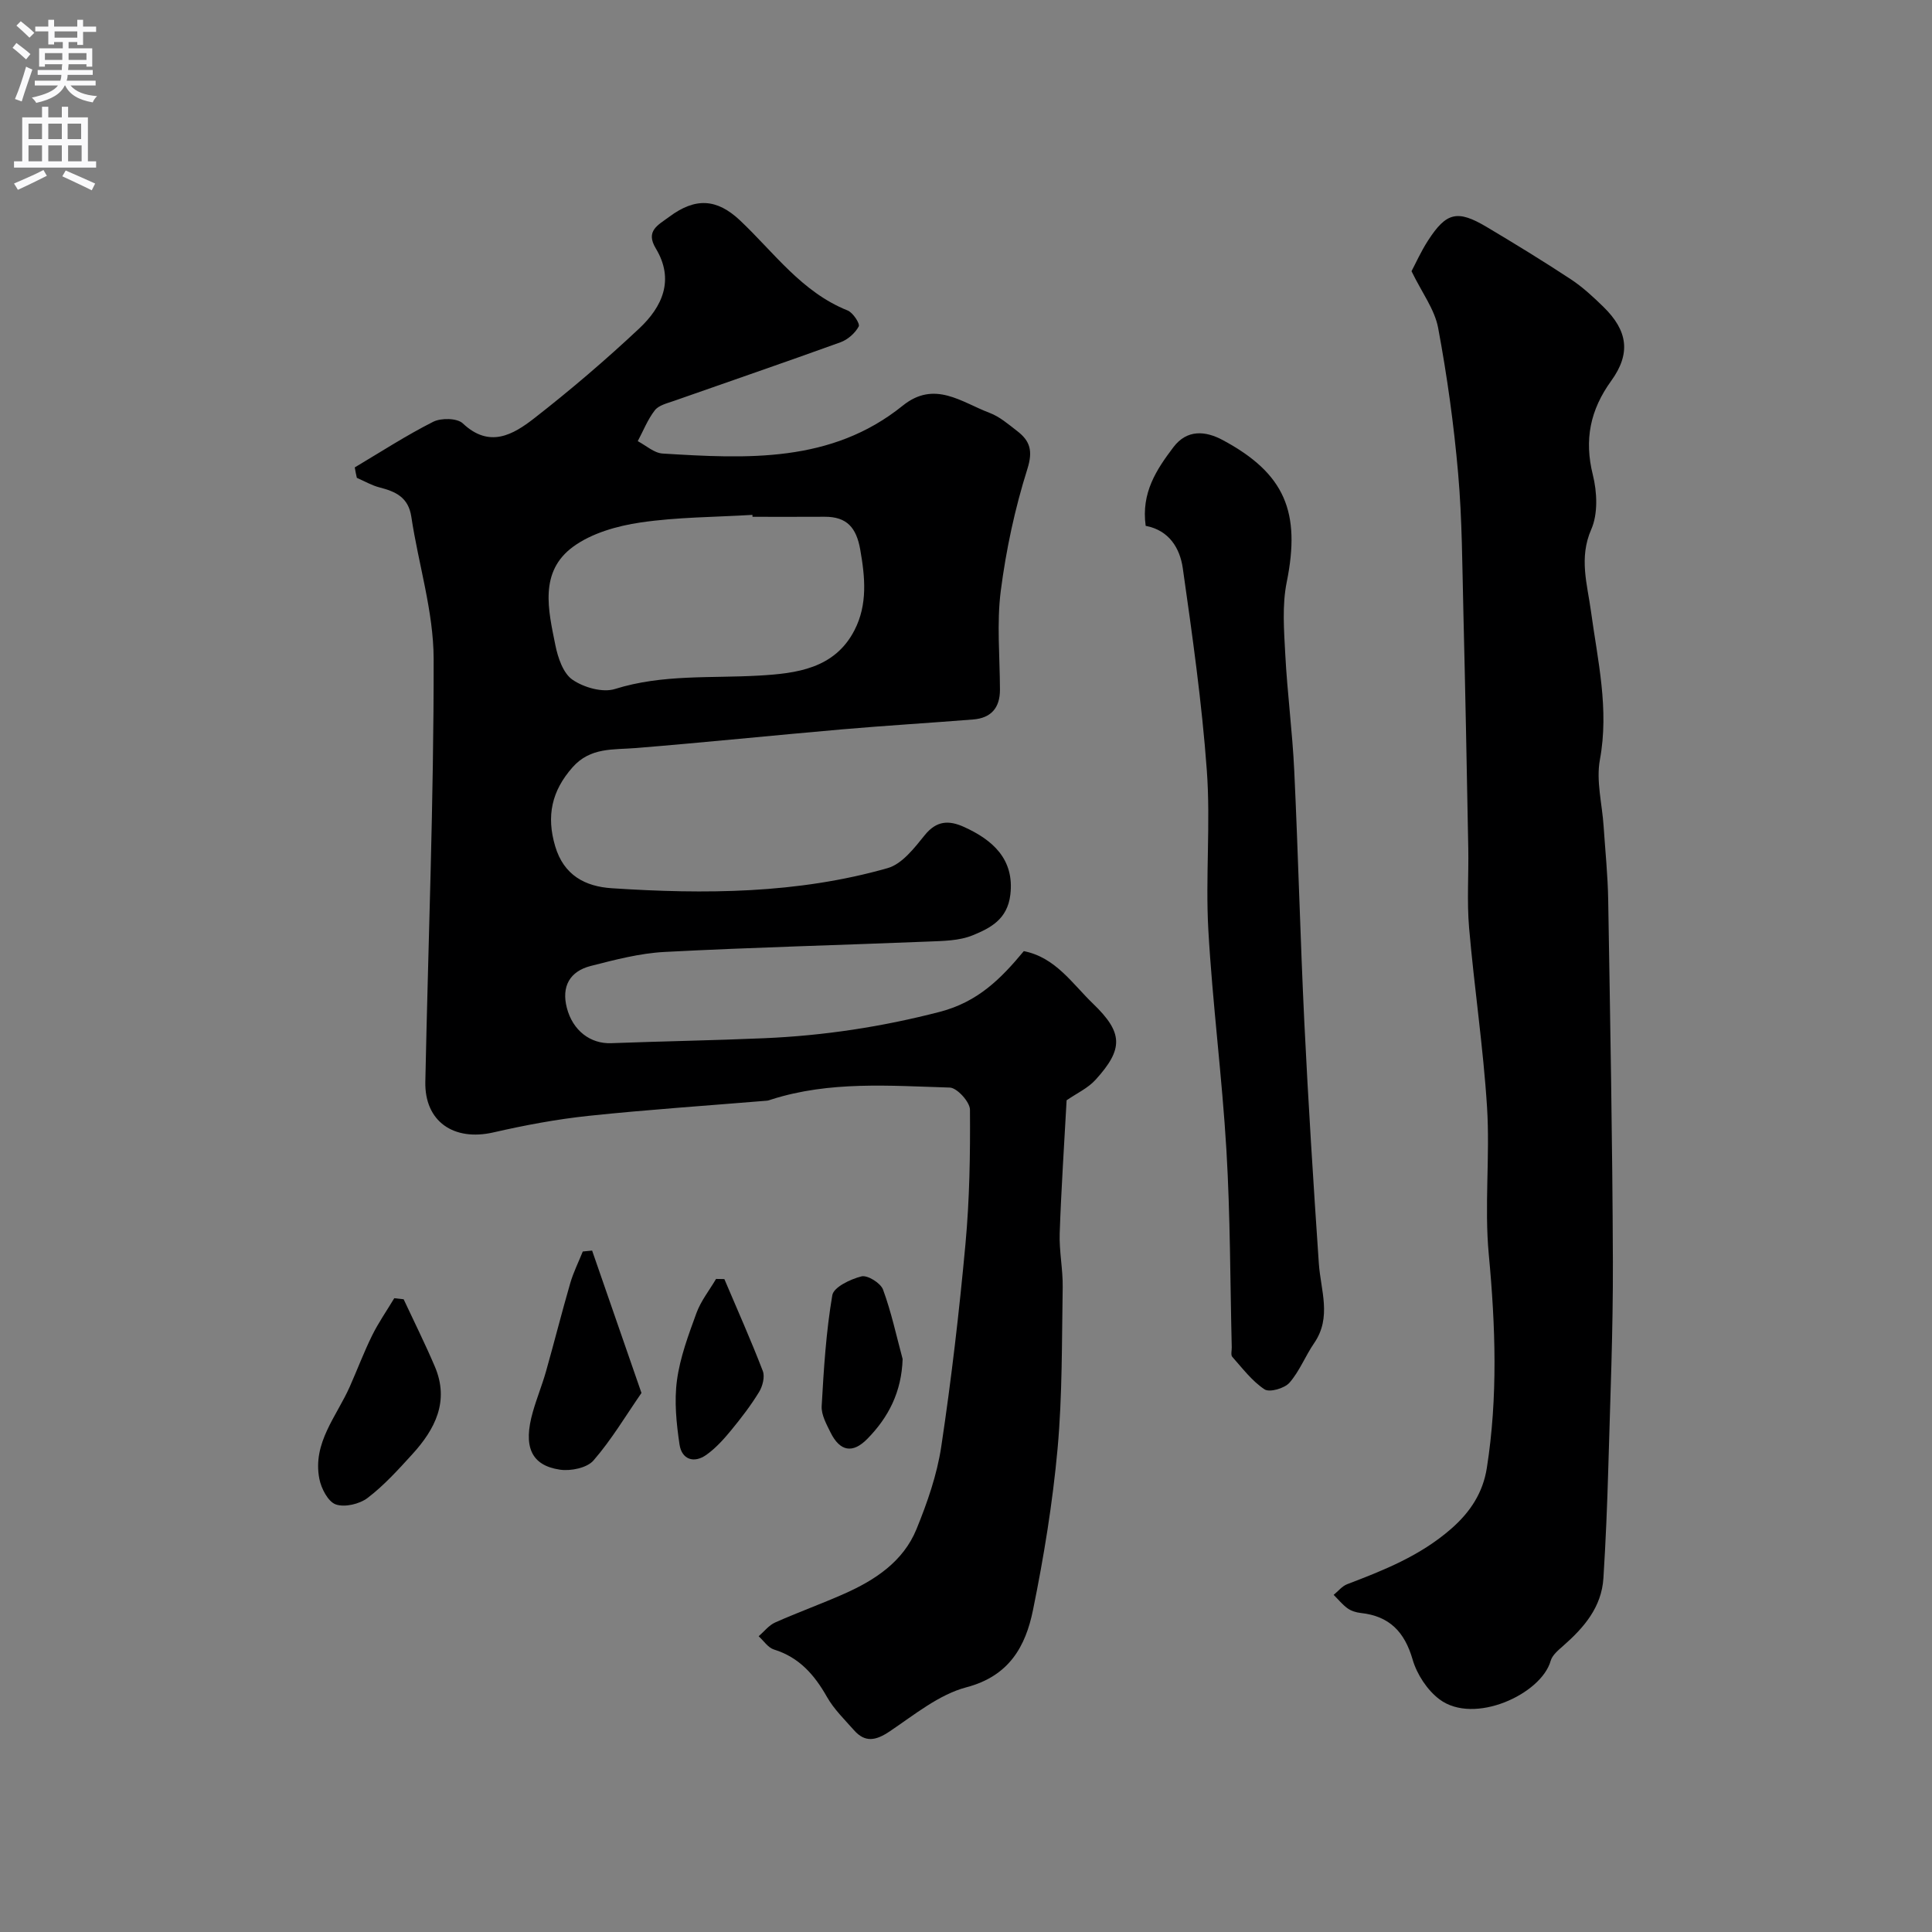 <svg enable-background="new 0 0 400 400" viewBox="0 0 400 400" xmlns="http://www.w3.org/2000/svg"><rect x="0" y="0" width="400" height="400" fill="#808080" stroke="none"/><g fill="#000001"><path d="m73.45 96.77c5.38-3.2 10.65-6.62 16.23-9.44 1.64-.83 4.96-.78 6.13.32 5.52 5.22 10.42 2.35 14.77-1.03 7.52-5.86 14.8-12.08 21.75-18.6 4.77-4.47 7.38-10.06 3.45-16.58-2.2-3.64.45-4.82 2.76-6.54 5.43-4.05 9.87-3.79 14.67.73 7.05 6.65 12.78 14.85 22.28 18.65 1.11.44 2.61 2.75 2.3 3.31-.75 1.39-2.28 2.74-3.79 3.28-11.47 4.15-23.02 8.1-34.52 12.15-1.38.48-3.1.89-3.9 1.92-1.48 1.9-2.39 4.24-3.54 6.4 1.71.89 3.38 2.45 5.14 2.56 17.42 1.07 34.93 2.02 49.73-9.92 6.59-5.31 12.18-.68 17.97 1.5 2.08.78 3.9 2.36 5.7 3.75 2.67 2.05 3.32 4.08 2.12 7.89-2.58 8.17-4.4 16.69-5.5 25.2-.86 6.72-.19 13.64-.17 20.47.01 3.76-1.84 5.88-5.56 6.17-9.02.72-18.05 1.26-27.06 2.04-14.24 1.24-28.46 2.71-42.7 3.87-4.74.39-9.47-.2-13.17 3.99-4.32 4.89-5.45 10.07-3.6 16.33 1.79 6.05 6.23 8.35 11.73 8.71 19.22 1.26 38.43 1.16 57.12-4.17 2.98-.85 5.52-4.16 7.66-6.81 2.45-3.04 5-3.13 8.14-1.71 5.87 2.66 10.47 6.64 9.59 14.03-.61 5.13-4.17 6.92-7.81 8.41-2.78 1.14-6.1 1.16-9.19 1.29-18.2.74-36.41 1.2-54.59 2.15-5.14.27-10.26 1.62-15.28 2.9-4.35 1.11-6.1 4.25-4.95 8.68 1.23 4.74 4.91 7.47 9.17 7.31 10.58-.4 21.17-.57 31.75-1.03 12.28-.53 24.3-2.35 36.3-5.46 7.87-2.05 12.63-6.83 17.39-12.57 6.57 1.3 10.01 6.72 14.33 10.88 6.23 6 6.35 9.35.51 15.77-1.57 1.73-3.89 2.79-5.98 4.23-.48 8.91-1.11 18.21-1.43 27.52-.13 3.73.68 7.49.62 11.22-.19 11.14-.06 22.32-1.06 33.39-1.02 11.2-2.84 22.38-5.09 33.41-1.53 7.51-4.9 13.65-13.77 15.99-5.73 1.51-10.83 5.74-15.94 9.16-2.81 1.88-5.04 2.35-7.35-.27-1.96-2.22-4.15-4.34-5.59-6.88-2.6-4.59-5.75-8.21-10.99-9.83-1.22-.38-2.11-1.8-3.16-2.74 1.13-.97 2.11-2.27 3.41-2.85 4.71-2.1 9.58-3.85 14.29-5.94 6.41-2.84 12.24-6.68 14.98-13.39 2.24-5.49 4.25-11.26 5.13-17.1 2.09-13.92 3.72-27.93 5.01-41.95.85-9.22 1-18.52.93-27.79-.01-1.61-2.68-4.54-4.18-4.58-12.37-.37-24.85-1.4-36.95 2.47-.31.1-.63.23-.96.25-12.28 1.02-24.57 1.84-36.82 3.13-6.63.7-13.24 1.94-19.74 3.43-8.25 1.89-14.28-2.28-14.11-10.47.6-29.2 1.77-58.39 1.72-87.59-.02-9.8-3.15-19.58-4.62-29.4-.61-4.05-3.26-5.22-6.6-6.08-1.62-.42-3.12-1.3-4.68-1.98-.17-.68-.3-1.42-.43-2.16zm82.35 10.23c-.01-.13-.02-.27-.02-.4-7.74.47-15.56.45-23.21 1.58-4.81.71-10.05 2.2-13.88 4.99-7.13 5.2-5.17 13.15-3.71 20.39.52 2.59 1.61 5.84 3.55 7.17 2.34 1.61 6.24 2.72 8.79 1.92 9.84-3.09 19.87-2.2 29.86-2.78 7.63-.44 15.63-1.39 19.74-9.41 2.72-5.29 2.2-10.92 1.18-16.69-.8-4.52-2.76-6.8-7.35-6.78-4.96.03-9.96.01-14.95.01z"/><path d="m292.24 56.15c.82-1.54 1.94-4.06 3.42-6.35 3.79-5.86 6.08-6.41 12.12-2.82 5.88 3.5 11.73 7.08 17.44 10.84 2.45 1.61 4.66 3.67 6.77 5.73 5.02 4.91 5.7 9.62 1.6 15.29-4.35 6.02-5.63 12.18-3.81 19.47.89 3.57 1.09 8.07-.33 11.3-2.59 5.9-.81 11.39-.06 16.93 1.39 10.22 3.8 20.24 1.85 30.76-.81 4.38.47 9.15.77 13.75.34 5.1.87 10.2.95 15.3.41 24.93.88 49.86.97 74.79.05 14.27-.55 28.53-.95 42.8-.22 7.6-.53 15.21-1.01 22.8-.38 6.01-4.01 10.22-8.31 14-1.01.89-2.27 1.92-2.61 3.11-1.92 6.89-15.85 13.36-23.02 7.98-2.53-1.9-4.67-5.17-5.56-8.23-1.66-5.74-4.8-9.01-10.74-9.65-.94-.1-1.97-.42-2.73-.96-1.07-.77-1.93-1.85-2.88-2.79.92-.75 1.73-1.79 2.78-2.2 7.63-2.92 15.05-5.84 21.48-11.42 4.2-3.64 6.67-7.71 7.45-12.63 2.31-14.68 1.8-29.39.41-44.19-.95-10.08.27-20.34-.36-30.47-.78-12.43-2.65-24.79-3.72-37.2-.47-5.46-.07-10.99-.17-16.49-.3-16.27-.61-32.53-1.01-48.8-.24-9.6-.25-19.24-1.09-28.79-.88-10.09-2.28-20.17-4.14-30.13-.72-3.83-3.36-7.3-5.51-11.73z"/><path d="m237.2 108.87c-.95-6.88 2.25-11.66 5.73-16.27 2.83-3.75 6.65-3.4 10.2-1.5 12.94 6.93 16.2 14.95 13.27 29.43-.97 4.8-.56 9.96-.3 14.92.42 8.05 1.48 16.06 1.86 24.11.82 17.37 1.25 34.76 2.09 52.13.81 16.64 1.87 33.27 3 49.89.38 5.57 2.72 11.14-.97 16.5-1.83 2.66-3.02 5.82-5.12 8.21-1.03 1.16-4.12 2.05-5.15 1.36-2.59-1.71-4.57-4.36-6.68-6.73-.34-.38-.1-1.29-.11-1.96-.33-13.6-.3-27.22-1.1-40.79-.9-15.25-2.89-30.44-3.75-45.69-.61-10.96.49-22.03-.31-32.97-1.02-14.02-3-27.98-4.98-41.9-.6-4.1-2.8-7.81-7.68-8.74z"/><path d="m83.57 269c2.16 4.63 4.45 9.21 6.45 13.91 3.07 7.18.07 13-4.67 18.19-2.9 3.18-5.84 6.44-9.24 9.03-1.67 1.27-4.74 2-6.6 1.34-1.6-.57-3.02-3.33-3.4-5.33-1.42-7.41 3.58-12.89 6.31-19.05 1.56-3.52 2.92-7.14 4.62-10.59 1.32-2.68 3.05-5.15 4.59-7.72.65.07 1.3.15 1.94.22z"/><path d="m122.59 258.92c3.41 9.83 6.82 19.65 10.22 29.48-3.26 4.71-6.21 9.69-9.94 13.98-1.34 1.54-4.7 2.23-6.94 1.9-6.01-.89-7.66-4.82-5.6-12 .8-2.8 1.91-5.52 2.71-8.33 1.72-6.08 3.26-12.2 5.02-18.27.65-2.25 1.72-4.38 2.6-6.57.64-.07 1.28-.13 1.93-.19z"/><path d="m186.88 281.37c-.22 6.78-2.89 12.04-7.32 16.54-3.02 3.07-5.65 2.62-7.61-1.34-.85-1.72-1.93-3.67-1.83-5.45.43-7.68.91-15.39 2.2-22.96.28-1.67 3.76-3.33 6.04-3.9 1.24-.31 3.95 1.37 4.46 2.73 1.72 4.66 2.76 9.57 4.06 14.38z"/><path d="m149.97 264.82c2.69 6.33 5.49 12.61 7.96 19.03.46 1.19-.04 3.14-.76 4.33-1.71 2.8-3.73 5.43-5.82 7.97-1.51 1.84-3.17 3.67-5.08 5.04-2.61 1.87-5.12.96-5.58-2.11-.65-4.38-1.12-8.97-.53-13.31.64-4.75 2.38-9.39 4.04-13.94.92-2.51 2.68-4.7 4.05-7.04.57 0 1.14.02 1.72.03z"/></g><path d="m2.6 9.9.8-1c.9.7 1.9 1.4 2.9 2.3l-.9 1.1c-1.1-1-2-1.8-2.8-2.4zm.5 10.6c.9-2.1 1.6-4.3 2.3-6.7.4.2.8.4 1.3.6-.7 2.1-1.5 4.3-2.2 6.6zm.3-15.2.9-.9c1 .8 2 1.6 2.8 2.4l-1 1c-.9-.9-1.8-1.7-2.7-2.5zm12.6-1.2h1.2v1.4h2.7v1.1h-2.7v2.7h-1.2v-.6h-1.8v1.3h4.9v3.8h-1.2v-.5h-3.7c0 .4-.1.9-.1 1.2h5.1v1h-5.2c0 .5-.1.9-.2 1.2h6v1h-5.2c1.1 1.3 2.9 2 5.5 2.2-.4.4-.7.8-.9 1.3-2.9-.5-4.8-1.6-5.7-3.5h-.1c-.8 1.7-2.7 2.9-5.9 3.6-.2-.4-.6-.8-.9-1.1 2.8-.6 4.6-1.4 5.4-2.5h-4.8v-1h5.3c.1-.3.2-.7.2-1.2h-4.9v-1h5c0-.4 0-.8.1-1.2h-3.6v.5h-1.2v-3.8h4.9v-1.3h-1.8v.5h-1.2v-2.7h-2.7v-1h2.7v-1.4h1.2v1.4h4.8zm-6.7 8.3h3.6c0-.4 0-.9 0-1.4h-3.6zm1.9-4.6h4.8v-1.3h-4.7v1.3zm6.7 3.2h-3.7v1.4h3.7v-2.4z" fill="#fafafb"/><path d="m8.7 22.1h1.3v2.2h2.8v-2.2h1.3v2.2h4.1v9.1h1.7v1.3h-17v-1.3h1.7v-9.1h4.1zm.3 13.1.7 1.2c-1.8.9-3.8 1.9-6 2.9-.2-.4-.5-.8-.8-1.3 2.3-1 4.4-1.9 6.1-2.8zm-3.1-6.4h2.8v-3.2h-2.8zm0 4.6h2.8v-3.3h-2.8zm4.1-4.6h2.8v-3.2h-2.8zm0 4.6h2.8v-3.3h-2.8zm3.6 1.9c2.1.9 4.1 1.8 6.1 2.7l-.7 1.4c-2.2-1.1-4.2-2-6.1-2.9zm3.2-9.7h-2.8v3.2h2.8zm-2.7 7.8h2.8v-3.3h-2.8z" fill="#fafafb"/></svg>
